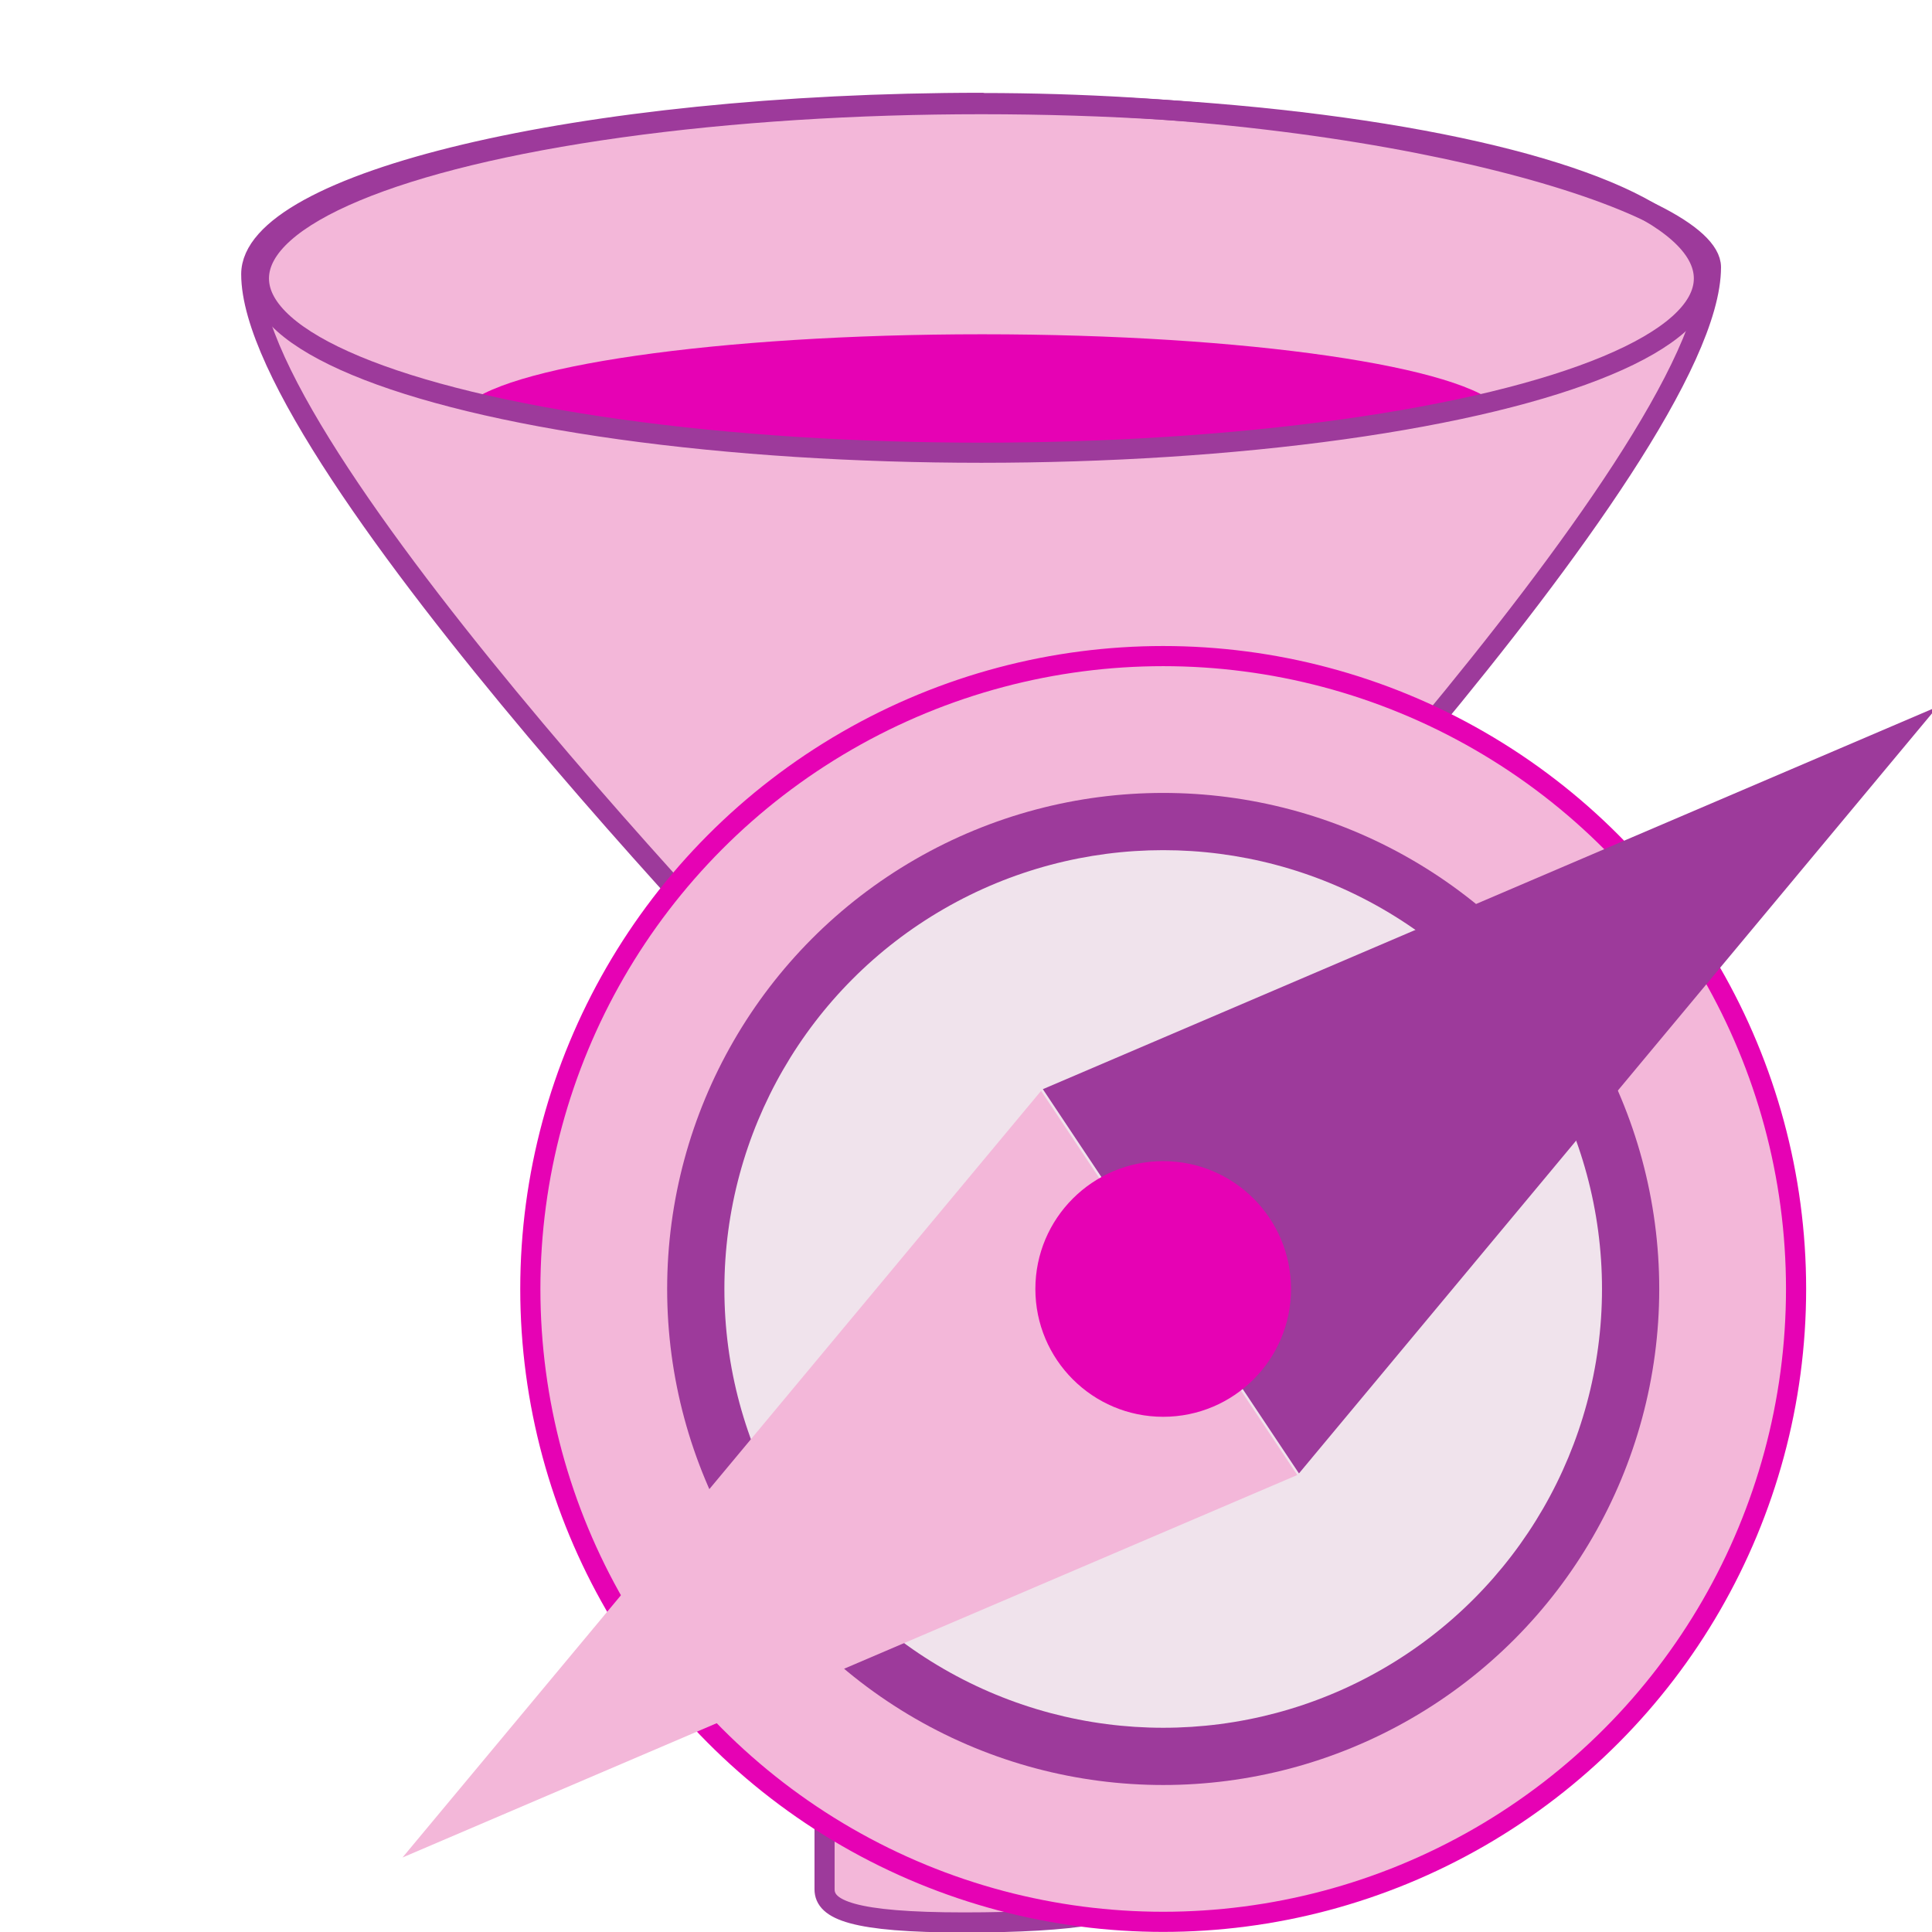 <?xml version="1.0" encoding="UTF-8" standalone="no"?>
<svg
   xmlns:dc="http://purl.org/dc/elements/1.1/"
   xmlns:cc="http://creativecommons.org/ns#"
   xmlns:rdf="http://www.w3.org/1999/02/22-rdf-syntax-ns#"
   xmlns:svg="http://www.w3.org/2000/svg"
   xmlns="http://www.w3.org/2000/svg"
   xmlns:xlink="http://www.w3.org/1999/xlink"
   xmlns:sodipodi="http://sodipodi.sourceforge.net/DTD/sodipodi-0.dtd"
   xmlns:inkscape="http://www.inkscape.org/namespaces/inkscape"
   height="24"
   width="24"
   id="svg2"
   version="1.1"
   inkscape:version="0.91 r13725"
   sodipodi:docname="lc_formfilternavigator.svg"
   inkscape:export-filename="/home/tamara/Desktop/IKON/5_258 (tamara)/sc (222)/Tanggal 13/lc_formfilternavigator.png"
   inkscape:export-xdpi="90"
   inkscape:export-ydpi="90">
  <defs
     id="defs190" />
  <sodipodi:namedview
     pagecolor="#ffffff"
     bordercolor="#666666"
     borderopacity="1"
     objecttolerance="10"
     gridtolerance="10"
     guidetolerance="10"
     inkscape:pageopacity="0"
     inkscape:pageshadow="2"
     inkscape:window-width="1366"
     inkscape:window-height="718"
     id="namedview188"
     showgrid="true"
     inkscape:zoom="14.75"
     inkscape:cx="15.725234"
     inkscape:cy="11.367721"
     inkscape:window-x="0"
     inkscape:window-y="0"
     inkscape:window-maximized="1"
     inkscape:current-layer="svg2">
    <inkscape:grid
       type="xygrid"
       id="grid4320" />
  </sodipodi:namedview>
  <linearGradient
     id="a"
     gradientUnits="userSpaceOnUse"
     x1="-35.979"
     x2="-6.576"
     y1="278.876"
     y2="278.876">
    <stop
       offset="0"
       stop-color="#ebebeb"
       id="stop5" />
    <stop
       offset=".316"
       stop-color="#cacaca"
       id="stop7" />
    <stop
       offset=".587"
       stop-color="#c7c7c7"
       stop-opacity=".956"
       id="stop9" />
    <stop
       offset=".846"
       stop-color="#cacaca"
       id="stop11" />
    <stop
       offset="1"
       stop-color="#dedede"
       id="stop13" />
  </linearGradient>
  <filter
     id="b"
     height="1.024"
     width="1.024"
     x="-0.012"
     y="-0.012"
     style="color-interpolation-filters:sRGB">
    <feGaussianBlur
       stdDeviation=".128"
       id="feGaussianBlur16" />
  </filter>
  <linearGradient
     id="c"
     gradientUnits="userSpaceOnUse"
     x1="-20.823"
     x2="-20.766"
     y1="267.826"
     y2="290.412">
    <stop
       offset="0"
       stop-color="#171a1c"
       id="stop19" />
    <stop
       offset="1"
       stop-color="#8ca0ac"
       id="stop21" />
  </linearGradient>
  <radialGradient
     id="d"
     cx="63.029"
     cy="288.187"
     gradientUnits="userSpaceOnUse"
     r="11.437">
    <stop
       offset="0"
       stop-color="#7cb5fc"
       id="stop24" />
    <stop
       offset="1"
       stop-color="#0d5bab"
       id="stop26" />
  </radialGradient>
  <filter
     id="e"
     height="1.024"
     width="1.024"
     x="-0.012"
     y="-0.012"
     style="color-interpolation-filters:sRGB">
    <feGaussianBlur
       stdDeviation=".112"
       id="feGaussianBlur29" />
  </filter>
  <filter
     id="f"
     height="1.024"
     width="1.024"
     x="-0.012"
     y="-0.012"
     style="color-interpolation-filters:sRGB">
    <feGaussianBlur
       stdDeviation=".087"
       id="feGaussianBlur32" />
  </filter>
  <linearGradient
     id="g"
     gradientUnits="userSpaceOnUse"
     x1="-21.229"
     x2="-20.886"
     y1="263.574"
     y2="272.992">
    <stop
       offset="0"
       stop-color="#fcfcfc"
       id="stop35" />
    <stop
       offset="1"
       stop-color="#fcfcfc"
       stop-opacity="0"
       id="stop37" />
  </linearGradient>
  <radialGradient
     id="h"
     cx="67.733"
     cy="277.95"
     gradientTransform="matrix(-0.897,0,0,-0.897,35.589,530.965)"
     gradientUnits="userSpaceOnUse"
     r="7.575">
    <stop
       offset="0"
       stop-color="#bfbfbf"
       id="stop40" />
    <stop
       offset="1"
       stop-color="#dfdfdf"
       stop-opacity="0"
       id="stop42" />
  </radialGradient>
  <filter
     id="i"
     height="1.048"
     width="1.048"
     x="-0.024"
     y="-0.024"
     style="color-interpolation-filters:sRGB">
    <feGaussianBlur
       stdDeviation=".948"
       id="feGaussianBlur45" />
  </filter>
  <radialGradient
     id="j"
     cx="21.273"
     cy="276.883"
     gradientUnits="userSpaceOnUse"
     r="6.795">
    <stop
       offset="0"
       stop-color="#e10000"
       id="stop48" />
    <stop
       offset="1"
       stop-color="#851400"
       id="stop50" />
  </radialGradient>
  <radialGradient
     id="k"
     cx="21.273"
     cy="276.883"
     gradientUnits="userSpaceOnUse"
     r="6.795">
    <stop
       offset="0"
       stop-color="#ffbfbf"
       id="stop53" />
    <stop
       offset="1"
       stop-color="#ffbfbf"
       stop-opacity="0"
       id="stop55" />
  </radialGradient>
  <linearGradient
     id="l"
     gradientUnits="userSpaceOnUse"
     x1="16.526"
     x2="17.476"
     y1="277.832"
     y2="281.63">
    <stop
       offset="0"
       stop-color="#525252"
       id="stop58" />
    <stop
       offset="1"
       stop-color="#d8d8d8"
       id="stop60" />
  </linearGradient>
  <radialGradient
     id="m"
     cx="17.527"
     cy="278.682"
     gradientUnits="userSpaceOnUse"
     r="2.427">
    <stop
       offset="0"
       stop-color="#e8e8e8"
       id="stop63" />
    <stop
       offset="1"
       stop-color="#c7c7c7"
       id="stop65" />
  </radialGradient>
  <filter
     id="n"
     height="1.088"
     width="1.061"
     x="-0.03"
     y="-0.044"
     style="color-interpolation-filters:sRGB">
    <feGaussianBlur
       stdDeviation=".62"
       id="feGaussianBlur68" />
  </filter>
  <linearGradient
     id="o">
    <stop
       offset="0"
       id="stop71" />
    <stop
       offset="1"
       stop-opacity="0"
       id="stop73" />
  </linearGradient>
  <linearGradient
     id="p">
    <stop
       offset="0"
       stop-color="#fff"
       id="stop76" />
    <stop
       offset="1"
       stop-color="#fff"
       stop-opacity="0"
       id="stop78" />
  </linearGradient>
  <linearGradient
     id="q">
    <stop
       offset="0"
       stop-color="#fff"
       stop-opacity=".538"
       id="stop81" />
    <stop
       offset=".215"
       stop-color="#fff"
       id="stop83" />
    <stop
       offset=".663"
       stop-color="#fff"
       stop-opacity=".415"
       id="stop85" />
    <stop
       offset="1"
       stop-color="#fff"
       stop-opacity="0"
       id="stop87" />
  </linearGradient>
  <radialGradient
     id="r"
     cx="63.816"
     cy="120.575"
     gradientTransform="matrix(1,0,0,0.289,0,85.71)"
     gradientUnits="userSpaceOnUse"
     r="14.672">
    <stop
       offset="0"
       id="stop90" />
    <stop
       offset=".571"
       id="stop92" />
    <stop
       offset="1"
       stop-opacity="0"
       id="stop94" />
  </radialGradient>
  <linearGradient
     id="s"
     gradientTransform="matrix(0.938,0,0,0.98,5.36,0.418)"
     gradientUnits="userSpaceOnUse"
     x1="48.648"
     x2="63.212"
     xlink:href="#o"
     y1="123.091"
     y2="60.341" />
  <linearGradient
     id="t"
     gradientTransform="matrix(0.834,0,0,1.021,10.814,-1.417)"
     gradientUnits="userSpaceOnUse"
     x1="55.875"
     x2="70.719"
     xlink:href="#q"
     y1="91.297"
     y2="91.297" />
  <radialGradient
     id="u"
     cx="63.463"
     cy="66.417"
     gradientTransform="matrix(0.902,0,0,0.252,6.57,48.01)"
     gradientUnits="userSpaceOnUse"
     r="13.789"
     xlink:href="#o" />
  <radialGradient
     id="v"
     cx="52.715"
     cy="41.561"
     gradientTransform="matrix(1.642,-0.808,1.357,2.866,-96.448,-51.782)"
     gradientUnits="userSpaceOnUse"
     r="15.996"
     xlink:href="#q" />
  <radialGradient
     id="w"
     cx="63.463"
     cy="66.417"
     gradientTransform="matrix(0.902,0,0,0.144,6.57,55.188)"
     gradientUnits="userSpaceOnUse"
     r="13.789"
     xlink:href="#o" />
  <radialGradient
     id="x"
     cx="51.788"
     cy="41.3"
     gradientTransform="matrix(1.642,-0.813,1.357,2.882,-96.448,-52.422)"
     gradientUnits="userSpaceOnUse"
     r="15.996"
     xlink:href="#q" />
  <linearGradient
     id="y"
     gradientTransform="matrix(0.834,0,0,0.898,10.814,6.469)"
     gradientUnits="userSpaceOnUse"
     x1="94.422"
     x2="100.781"
     xlink:href="#o"
     y1="30.356"
     y2="35.359" />
  <radialGradient
     id="z"
     cx="57.214"
     cy="124.007"
     fx="49.233"
     fy="124.007"
     gradientTransform="matrix(0.557,-3e-8,0,0.139,37.135,97.177)"
     gradientUnits="userSpaceOnUse"
     r="11.383"
     xlink:href="#p" />
  <linearGradient
     id="A"
     gradientTransform="matrix(0.834,0,0,1.021,10.814,-1.417)"
     gradientUnits="userSpaceOnUse"
     spreadMethod="reflect"
     x1="28.941"
     x2="121.361"
     y1="64.378"
     y2="52.605">
    <stop
       offset="0"
       stop-color="#e7e7e7"
       id="stop105" />
    <stop
       offset="1"
       stop-color="#f8f8f8"
       id="stop107" />
  </linearGradient>
  <linearGradient
     id="B"
     gradientTransform="matrix(0.834,0,0,0.624,16.067,11.056)"
     gradientUnits="userSpaceOnUse"
     x1="27.081"
     x2="59.769"
     xlink:href="#p"
     y1="-14.285"
     y2="17.406" />
  <g
     id="g5056">
    <g
       transform="matrix(1.514,0,0,1.514,22.258,1.188)"
       id="g4371-3">
      <path
         d="m -6.642,0.059 c -3.311,0 -5.998,0.655 -5.998,1.406 0,1.547 4.663,6.317 4.663,6.317 0.019,0.028 0.042,0.073 0.041,0.127 l 0,6.808 c 0,0.168 0.232,0.272 1.146,0.272 0.894,0 1.443,-0.08 1.443,-0.272 0,-0.001 9e-5,-0.003 0,-0.004 l -0.007,-6.804 c 0,-0.031 0.004,-0.067 0.019,-0.093 0,0 4.672,-4.846 4.672,-6.408 0,-0.532 -2.668,-1.347 -5.979,-1.347 z"
         style="fill:#f3b7d9;stroke:#9d3a9b;stroke-width:0.165;stroke-linecap:round;stroke-linejoin:round;stroke-miterlimit:4;stroke-dasharray:none;stroke-dashoffset:4"
         id="path4300-6"
         inkscape:connector-curvature="0" />
      <path
         d="m -6.642,1.958 c -2.174,0 -3.973,0.265 -4.26,0.608 0.937,0.221 2.495,0.369 4.26,0.369 1.764,0 3.32,-0.145 4.257,-0.365 C -2.666,2.225 -4.465,1.958 -6.642,1.958 Z"
         id="path4302-7"
         inkscape:connector-curvature="0"
         style="fill:#e602b4" />
      <ellipse
         cx="-6.649"
         cy="1.5"
         rx="5.928"
         ry="1.43"
         style="fill:none;stroke:#9d3a9b;stroke-width:0.165;stroke-linecap:round;stroke-linejoin:round;stroke-miterlimit:4;stroke-dasharray:none;stroke-dashoffset:4"
         id="ellipse4312-5" />
    </g>
    <g
       transform="matrix(0.948,0,0,0.948,1.208,1.318)"
       id="g5024">
      <ellipse
         style="opacity:1;fill:#f3b7d9;fill-opacity:1;fill-rule:nonzero;stroke:#e602b4;stroke-width:0.264;stroke-linecap:round;stroke-linejoin:round;stroke-miterlimit:4;stroke-dasharray:none;stroke-dashoffset:0;stroke-opacity:1"
         id="path4334"
         cx="13.968"
         cy="15.5"
         rx="8.293"
         ry="8.293" />
      <circle
         cy="15.5"
         cx="13.968"
         id="circle4336"
         style="opacity:1;fill:#9d3a9b;fill-opacity:1;fill-rule:nonzero;stroke:none;stroke-width:0.5;stroke-linecap:round;stroke-linejoin:round;stroke-miterlimit:4;stroke-dasharray:none;stroke-dashoffset:0;stroke-opacity:1"
         r="6.5" />
      <circle
         style="opacity:1;fill:#f0e3ec;fill-opacity:1;fill-rule:nonzero;stroke:none;stroke-width:0.5;stroke-linecap:round;stroke-linejoin:round;stroke-miterlimit:4;stroke-dasharray:none;stroke-dashoffset:0;stroke-opacity:1"
         id="circle4338"
         cx="13.968"
         cy="15.5"
         r="5.75" />
      <path
         style="fill:#9d3a9b;fill-rule:evenodd;stroke:none;stroke-width:1px;stroke-linecap:butt;stroke-linejoin:miter;stroke-opacity:1"
         d="M 12.391,12.882 24.115,7.87 15.747,17.917 Z"
         id="path4348"
         inkscape:connector-curvature="0"
         sodipodi:nodetypes="cccc" />
      <path
         sodipodi:nodetypes="cccc"
         inkscape:connector-curvature="0"
         id="path4352"
         d="M 15.725,17.938 4,22.95 12.368,12.904 Z"
         style="fill:#f3b7d9;fill-rule:evenodd;stroke:none;stroke-width:1px;stroke-linecap:butt;stroke-linejoin:miter;stroke-opacity:1" />
      <circle
         transform="scale(1,-1)"
         style="opacity:1;fill:#e602b4;fill-opacity:1;fill-rule:nonzero;stroke:none;stroke-width:0.5;stroke-linecap:round;stroke-linejoin:round;stroke-miterlimit:4;stroke-dasharray:none;stroke-dashoffset:0;stroke-opacity:1"
         id="circle4342"
         cx="13.968"
         cy="-15.5"
         r="1.675" />
    </g>
  </g>
</svg>

